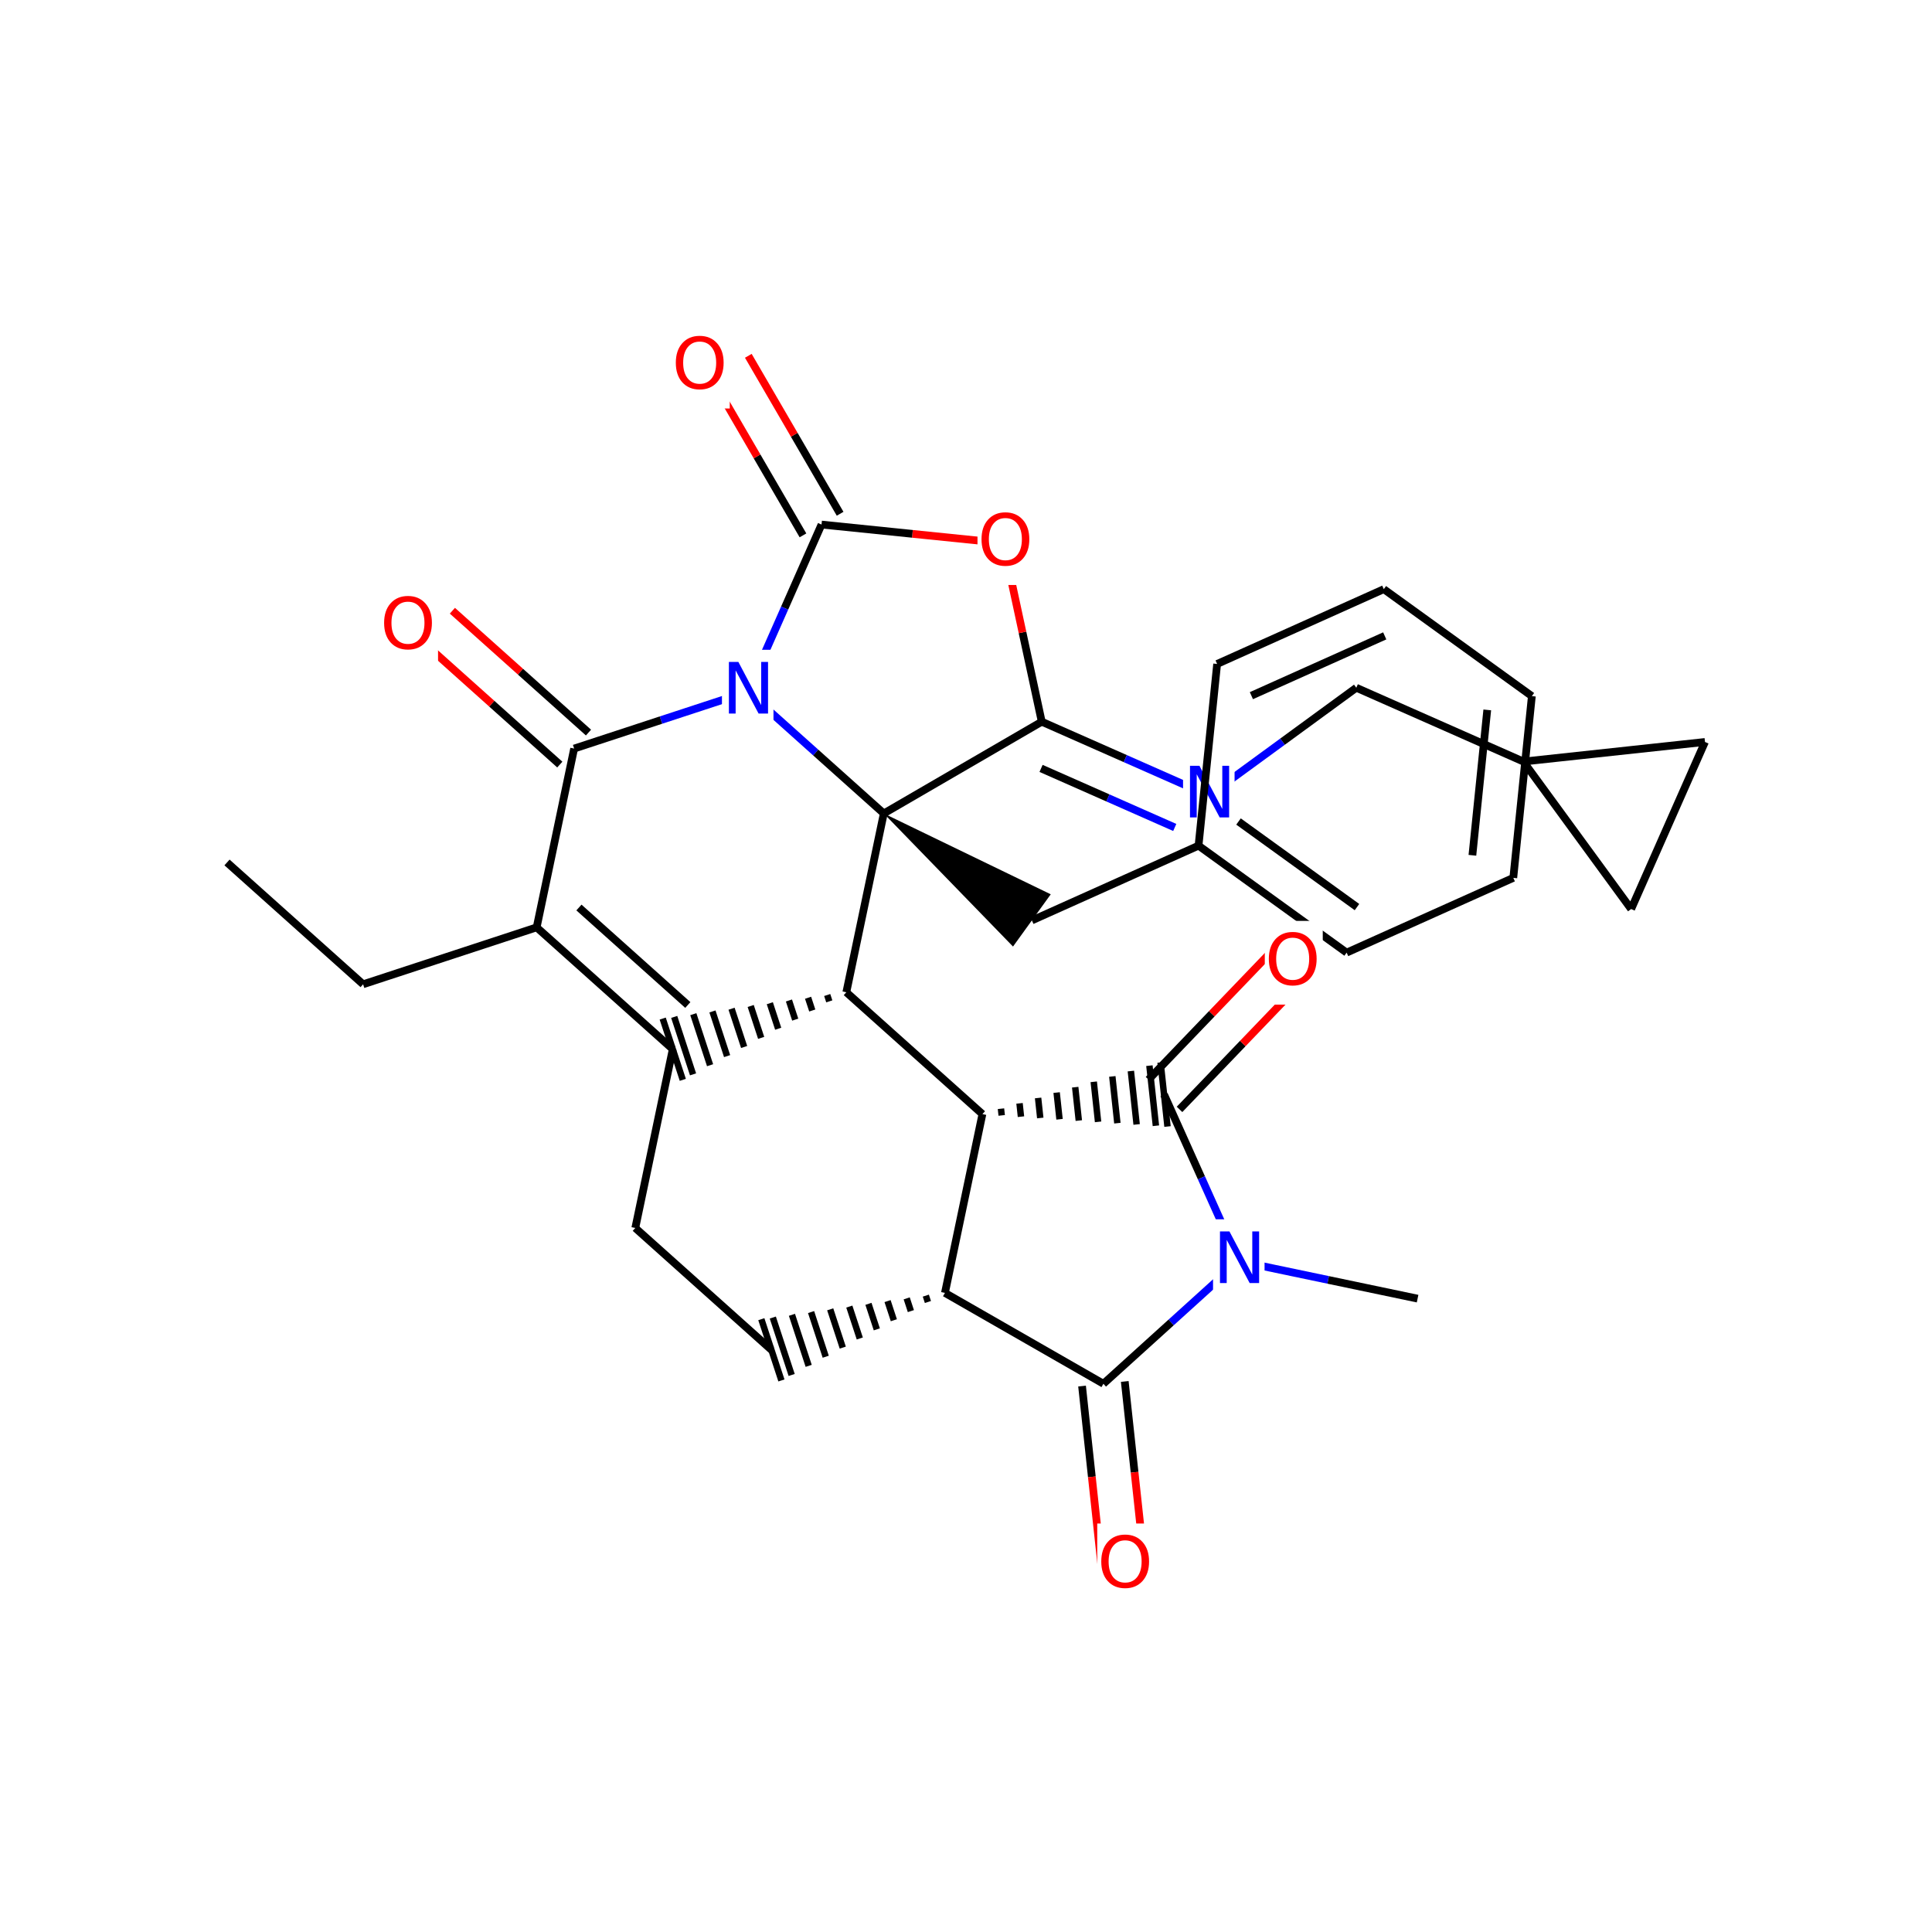 <svg xmlns="http://www.w3.org/2000/svg" xmlns:xlink="http://www.w3.org/1999/xlink" width="300pt" height="300pt" viewBox="0 0 300 300"><defs><symbol overflow="visible"><path d="M.547 1.938V-7.75h5.5v9.688zm.625-.61h4.266v-8.47H1.171zm0 0"/></symbol><symbol overflow="visible" id="a"><path d="M1.078-8.016h1.47l3.546 6.704v-6.704h1.062V0H5.688L2.124-6.703V0H1.078zm0 0"/></symbol><symbol overflow="visible" id="b"><path d="M4.328-7.28c-.78 0-1.406.296-1.875.89-.46.585-.687 1.382-.687 2.39 0 1.012.226 1.813.687 2.406.47.586 1.094.875 1.875.875.79 0 1.414-.288 1.875-.874.457-.593.688-1.394.688-2.406 0-1.008-.23-1.805-.687-2.39-.46-.594-1.086-.89-1.875-.89zm0-.892c1.125 0 2.024.383 2.703 1.14C7.708-6.28 8.048-5.27 8.048-4c0 1.262-.34 2.273-1.016 3.03C6.353-.22 5.454.157 4.33.157S2.3-.22 1.625-.97c-.668-.75-1-1.757-1-3.03 0-1.27.332-2.28 1-3.03.676-.76 1.578-1.142 2.703-1.142zm0 0"/></symbol></defs><g><path fill="#fff" d="M0 0h300v300H0z"/><path d="M35.25 133.922l21.133 18.918M56.383 152.84l26.95-8.84M83.332 144l21.133 18.918M89.898 140.918l16.907 15.137M89.152 116.238L83.332 144M104.465 162.918l-5.817 27.762" stroke-width="1.2" stroke="#000" stroke-miterlimit="10" fill="none"/><path d="M131.418 154.078m-2.97.426l.325.988m-3.296-.562l.652 1.98m-3.622-1.555l.976 2.973m-3.945-2.547l1.3 3.962m-4.27-3.535l1.625 4.953m-4.597-4.527l1.953 5.94m-4.92-5.518l2.276 6.937m-5.246-6.512l2.602 7.926m-5.57-7.5l2.925 8.918m-4.71-8.66l3.12 9.512" stroke="#000" stroke-miterlimit="10" fill="none"/><path d="M98.648 190.68l21.133 18.922" stroke-width="1.2" stroke="#000" stroke-miterlimit="10" fill="none"/><path d="M146.73 200.758m-2.968.426l.324.992m-3.293-.567l.648 1.98m-3.62-1.555l.977 2.973m-3.945-2.547l1.3 3.962m-4.27-3.535l1.626 4.953m-4.594-4.528l1.95 5.946m-4.92-5.52l2.275 6.934m-5.247-6.508l2.6 7.926m-5.57-7.5l2.927 8.914m-4.71-8.66l3.12 9.51" stroke="#000" stroke-miterlimit="10" fill="none"/><path d="M146.73 200.758l5.82-27.762M171.336 214.87L146.73 200.76M152.55 172.996l-21.132-18.918" stroke-width="1.2" stroke="#000" stroke-miterlimit="10" fill="none"/><path d="M152.55 172.996m2.993.203l-.113-1.04m3.105 1.238l-.222-2.07m3.218 2.274l-.335-3.11m3.328 3.31l-.45-4.146m3.443 4.348l-.56-5.184m3.552 5.383l-.672-6.22m3.668 6.423l-.785-7.258m3.776 7.457l-.894-8.292m3.886 8.496l-1.008-9.333m2.81 9.453l-1.075-9.953" stroke="#000" stroke-miterlimit="10" fill="none"/><path d="M131.418 154.078l5.816-27.762M137.234 126.316l24.528-14.25" stroke-width="1.2" stroke="#000" stroke-miterlimit="10" fill="none"/><path d="M137.234 126.316L157.3 146.98l5.86-8.113zm0 0"/><path d="M116.105 107.398l10.563 9.457" stroke-width="1.2" stroke="#00f" stroke-miterlimit="10" fill="none"/><path d="M126.668 116.855l10.566 9.46M161.762 112.066l12.972 5.73" stroke-width="1.2" stroke="#000" stroke-miterlimit="10" fill="none"/><path d="M174.734 117.797l12.97 5.73" stroke-width="1.2" stroke="#00f" stroke-miterlimit="10" fill="none"/><path d="M161.656 119.316l10.38 4.586" stroke-width="1.2" stroke="#000" stroke-miterlimit="10" fill="none"/><path d="M172.035 123.902l10.38 4.586" stroke-width="1.2" stroke="#00f" stroke-miterlimit="10" fill="none"/><path d="M161.762 112.066l-2.99-13.867" stroke-width="1.2" stroke="#000" stroke-miterlimit="10" fill="none"/><path d="M158.773 98.2l-2.988-13.864" stroke-width="1.2" stroke="#f00" stroke-miterlimit="10" fill="none"/><path d="M187.703 123.527l11.453-8.367" stroke-width="1.2" stroke="#00f" stroke-miterlimit="10" fill="none"/><path d="M199.156 115.16l11.45-8.367" stroke-width="1.2" stroke="#000" stroke-miterlimit="10" fill="none"/><path d="M183.703 117.027h8v13h-8zm0 0" fill="#fff"/><use xlink:href="#a" x="183.703" y="126.929" fill="#00f"/><path d="M210.605 106.793l25.946 11.46M236.55 118.254l28.2-3.043M253.285 141.156l-16.734-22.902M264.75 115.21l-11.465 25.946" stroke-width="1.2" stroke="#000" stroke-miterlimit="10" fill="none"/><path d="M155.785 84.336l-14.11-1.44" stroke-width="1.2" stroke="#f00" stroke-miterlimit="10" fill="none"/><path d="M141.676 82.895l-14.11-1.442" stroke-width="1.2" stroke="#000" stroke-miterlimit="10" fill="none"/><path d="M151.785 77.836h9v13h-9zm0 0" fill="#fff"/><use xlink:href="#b" x="151.785" y="87.737" fill="#f00"/><path d="M130.453 79.777l-7.125-12.265" stroke-width="1.2" stroke="#000" stroke-miterlimit="10" fill="none"/><path d="M123.328 67.512l-7.13-12.262" stroke-width="1.2" stroke="#f00" stroke-miterlimit="10" fill="none"/><path d="M124.684 83.13l-7.13-12.263" stroke-width="1.2" stroke="#000" stroke-miterlimit="10" fill="none"/><path d="M117.555 70.867l-7.125-12.262" stroke-width="1.2" stroke="#f00" stroke-miterlimit="10" fill="none"/><path d="M127.566 81.453l-5.73 12.973" stroke-width="1.2" stroke="#000" stroke-miterlimit="10" fill="none"/><path d="M121.836 94.426l-5.73 12.972" stroke-width="1.2" stroke="#00f" stroke-miterlimit="10" fill="none"/><path d="M104.316 50.43h9v13h-9zm0 0" fill="#fff"/><use xlink:href="#b" x="104.316" y="60.331" fill="#f00"/><path d="M116.105 107.398l-13.476 4.418" stroke-width="1.2" stroke="#00f" stroke-miterlimit="10" fill="none"/><path d="M102.63 111.816l-13.478 4.422" stroke-width="1.2" stroke="#000" stroke-miterlimit="10" fill="none"/><path d="M112.105 100.898h8v13h-8zm0 0" fill="#fff"/><use xlink:href="#a" x="112.105" y="110.8" fill="#00f"/><path d="M91.38 113.754l-10.567-9.46" stroke-width="1.2" stroke="#000" stroke-miterlimit="10" fill="none"/><path d="M80.813 104.293l-10.567-9.46" stroke-width="1.2" stroke="#f00" stroke-miterlimit="10" fill="none"/><path d="M86.926 118.723l-10.567-9.457" stroke-width="1.2" stroke="#000" stroke-miterlimit="10" fill="none"/><path d="M76.36 109.266l-10.567-9.46" stroke-width="1.2" stroke="#f00" stroke-miterlimit="10" fill="none"/><path d="M59.02 90.82h9v13h-9zm0 0" fill="#fff"/><use xlink:href="#b" x="59.02" y="100.722" fill="#f00"/><path d="M160.23 142.922l25.88-11.61M186.11 131.313l22.995 16.61M192.316 127.563l18.395 13.29M188.996 103.098l-2.887 28.215M209.105 147.922l25.88-11.61M234.984 136.313l2.883-28.22M228.633 132.81l2.308-22.576M237.867 108.094l-22.992-16.61M214.875 91.484l-25.88 11.614M215.02 98.738l-20.704 9.285M183.156 172.266l9.824-10.23" stroke-width="1.2" stroke="#000" stroke-miterlimit="10" fill="none"/><path d="M192.98 162.035l9.825-10.23" stroke-width="1.2" stroke="#f00" stroke-miterlimit="10" fill="none"/><path d="M178.344 167.64l9.824-10.226" stroke-width="1.2" stroke="#000" stroke-miterlimit="10" fill="none"/><path d="M188.168 157.414l9.824-10.23" stroke-width="1.2" stroke="#f00" stroke-miterlimit="10" fill="none"/><path d="M180.75 169.953l5.805 12.938" stroke-width="1.2" stroke="#000" stroke-miterlimit="10" fill="none"/><path d="M186.555 182.89l5.804 12.942" stroke-width="1.2" stroke="#00f" stroke-miterlimit="10" fill="none"/><path d="M196.398 142.996h9v13h-9zm0 0" fill="#fff"/><use xlink:href="#b" x="196.398" y="152.897" fill="#f00"/><path d="M192.36 195.832l-10.512 9.52" stroke-width="1.2" stroke="#00f" stroke-miterlimit="10" fill="none"/><path d="M181.848 205.352l-10.512 9.52" stroke-width="1.2" stroke="#000" stroke-miterlimit="10" fill="none"/><path d="M192.36 195.832l13.882 2.91" stroke-width="1.2" stroke="#00f" stroke-miterlimit="10" fill="none"/><path d="M206.242 198.742l13.88 2.91" stroke-width="1.2" stroke="#000" stroke-miterlimit="10" fill="none"/><path d="M188.36 189.332h8v13h-8zm0 0" fill="#fff"/><use xlink:href="#a" x="188.359" y="199.233" fill="#00f"/><path d="M168.02 215.23l1.52 14.098" stroke-width="1.2" stroke="#000" stroke-miterlimit="10" fill="none"/><path d="M169.54 229.328l1.523 14.102" stroke-width="1.2" stroke="#f00" stroke-miterlimit="10" fill="none"/><path d="M174.652 214.512l1.524 14.1" stroke-width="1.2" stroke="#000" stroke-miterlimit="10" fill="none"/><path d="M176.176 228.613l1.523 14.102" stroke-width="1.2" stroke="#f00" stroke-miterlimit="10" fill="none"/><path d="M170.38 236.57h9v13h-9zm0 0" fill="#fff"/><use xlink:href="#b" x="170.379" y="246.472" fill="#f00"/></g></svg>